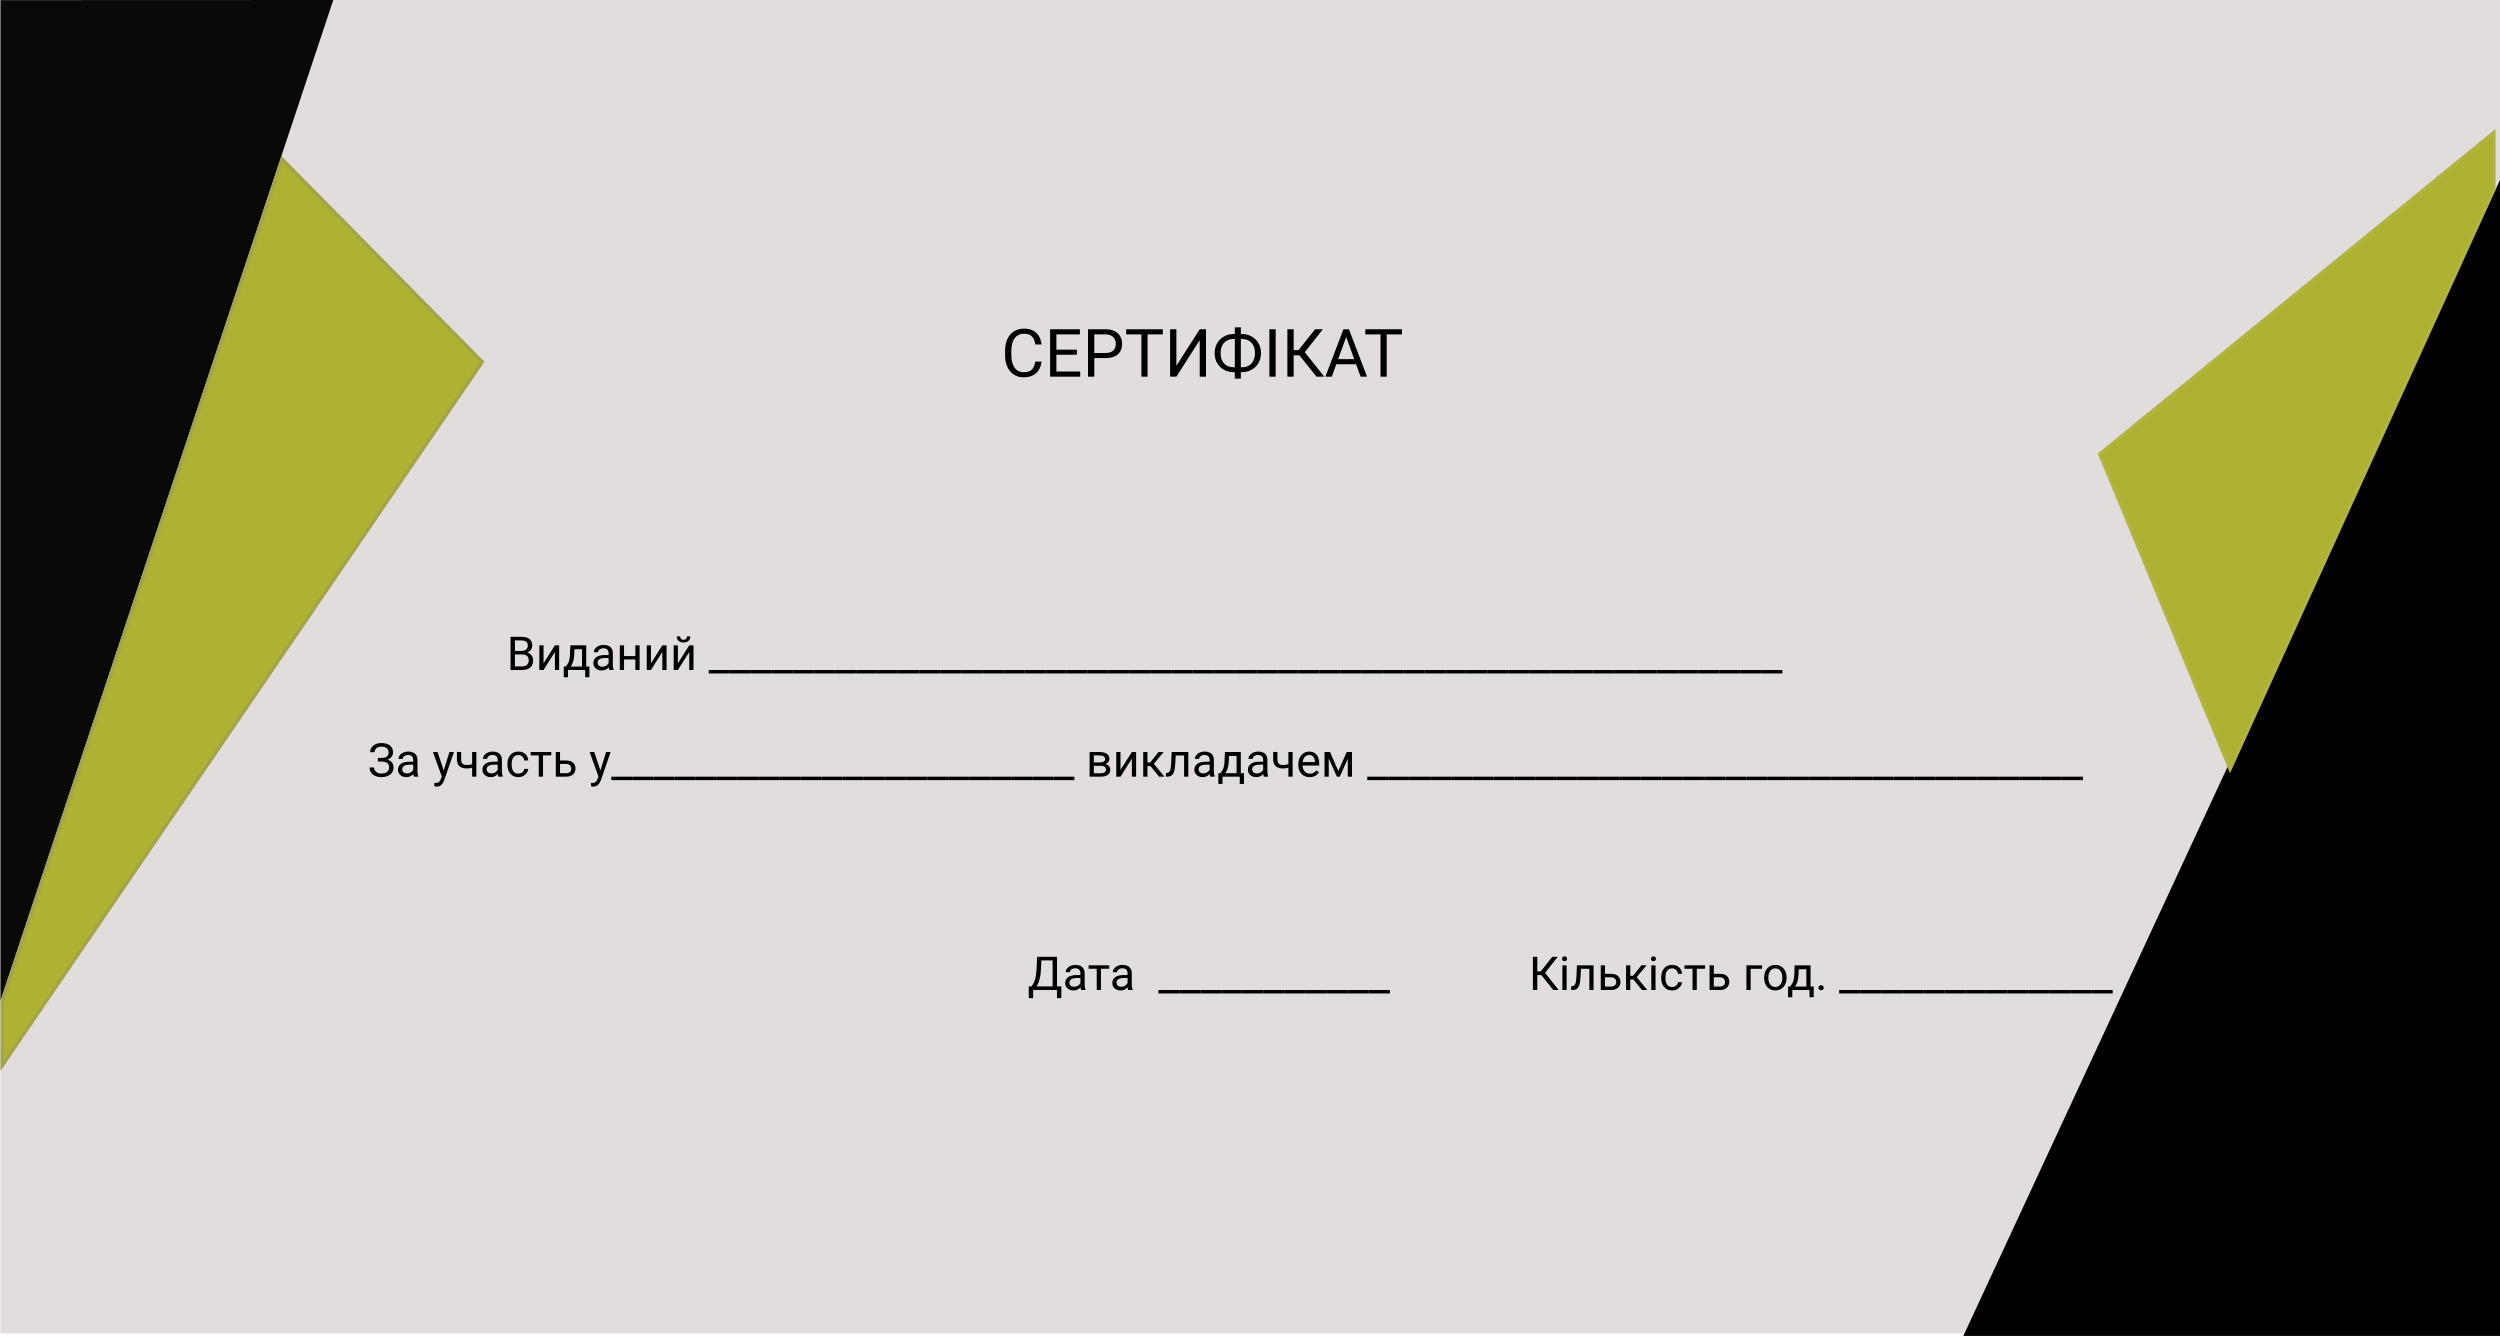 <svg width="750" height="401" viewBox="0 0 750 401" fill="none" xmlns="http://www.w3.org/2000/svg">
<rect x="0.134" y="4.57764e-05" width="749.866" height="400" fill="#E1DDDD"/>
<path d="M0.134 300.257L0.134 0.04L99.987 -7.35225e-06L0.134 300.257Z" fill="#0A0909"/>
<path d="M0.634 300.338L84.635 47.718L144.701 108.578L0.634 319.717L0.634 300.338Z" fill="#AFB133" stroke="#A2A44A"/>
<path d="M156.709 196.345H154.187L154.173 195.285H156.463C156.842 195.285 157.172 195.221 157.455 195.094C157.737 194.966 157.956 194.784 158.111 194.547C158.27 194.305 158.35 194.018 158.35 193.686C158.35 193.321 158.279 193.025 158.138 192.797C158.001 192.564 157.79 192.396 157.502 192.291C157.22 192.182 156.86 192.127 156.422 192.127H154.481V201H153.162V191.047H156.422C156.933 191.047 157.389 191.099 157.79 191.204C158.191 191.304 158.53 191.464 158.808 191.683C159.091 191.897 159.305 192.17 159.451 192.503C159.597 192.836 159.669 193.234 159.669 193.699C159.669 194.109 159.565 194.481 159.355 194.813C159.145 195.142 158.854 195.41 158.48 195.62C158.111 195.83 157.678 195.964 157.181 196.023L156.709 196.345ZM156.648 201H153.667L154.413 199.927H156.648C157.067 199.927 157.423 199.854 157.714 199.708C158.011 199.562 158.236 199.357 158.391 199.093C158.546 198.824 158.624 198.507 158.624 198.143C158.624 197.773 158.557 197.454 158.425 197.186C158.293 196.917 158.086 196.709 157.803 196.563C157.521 196.418 157.156 196.345 156.709 196.345H154.83L154.843 195.285H157.414L157.694 195.668C158.172 195.709 158.578 195.846 158.911 196.078C159.243 196.306 159.496 196.598 159.669 196.953C159.847 197.309 159.936 197.701 159.936 198.129C159.936 198.749 159.799 199.273 159.526 199.701C159.257 200.125 158.876 200.449 158.384 200.672C157.892 200.891 157.313 201 156.648 201ZM163.06 198.997L166.471 193.604H167.743V201H166.471V195.606L163.06 201H161.802V193.604H163.06V198.997ZM171.106 193.604H172.371L172.261 196.372C172.234 197.074 172.154 197.68 172.022 198.19C171.89 198.701 171.721 199.136 171.516 199.496C171.311 199.852 171.081 200.15 170.826 200.392C170.575 200.633 170.315 200.836 170.046 201H169.417L169.452 199.968L169.711 199.961C169.862 199.783 170.008 199.601 170.149 199.414C170.29 199.223 170.42 198.997 170.539 198.737C170.657 198.473 170.755 198.152 170.833 197.773C170.915 197.391 170.967 196.924 170.99 196.372L171.106 193.604ZM171.42 193.604H175.871V201H174.606V194.772H171.42V193.604ZM169.13 199.961H176.821V203.181H175.556V201H170.395V203.181H169.124L169.13 199.961ZM182.583 199.735V195.928C182.583 195.636 182.524 195.383 182.406 195.169C182.292 194.95 182.119 194.782 181.886 194.663C181.654 194.545 181.367 194.485 181.025 194.485C180.706 194.485 180.426 194.54 180.184 194.649C179.947 194.759 179.76 194.902 179.624 195.08C179.491 195.258 179.425 195.449 179.425 195.654H178.161C178.161 195.39 178.229 195.128 178.366 194.868C178.502 194.608 178.698 194.374 178.954 194.164C179.213 193.95 179.523 193.781 179.883 193.658C180.248 193.531 180.653 193.467 181.1 193.467C181.638 193.467 182.112 193.558 182.522 193.74C182.937 193.923 183.26 194.198 183.493 194.567C183.73 194.932 183.848 195.39 183.848 195.941V199.387C183.848 199.633 183.869 199.895 183.91 200.173C183.955 200.451 184.021 200.69 184.108 200.891V201H182.789C182.725 200.854 182.675 200.66 182.638 200.419C182.602 200.173 182.583 199.945 182.583 199.735ZM182.802 196.516L182.816 197.404H181.538C181.178 197.404 180.856 197.434 180.574 197.493C180.291 197.548 180.054 197.632 179.863 197.746C179.671 197.86 179.526 198.004 179.425 198.177C179.325 198.345 179.275 198.544 179.275 198.771C179.275 199.004 179.327 199.216 179.432 199.407C179.537 199.599 179.694 199.751 179.904 199.865C180.118 199.975 180.38 200.029 180.69 200.029C181.077 200.029 181.419 199.947 181.715 199.783C182.012 199.619 182.246 199.419 182.419 199.182C182.597 198.945 182.693 198.715 182.707 198.491L183.247 199.1C183.215 199.291 183.128 199.503 182.987 199.735C182.846 199.968 182.656 200.191 182.419 200.405C182.187 200.615 181.909 200.79 181.585 200.932C181.266 201.068 180.906 201.137 180.505 201.137C180.004 201.137 179.564 201.039 179.186 200.843C178.812 200.647 178.521 200.385 178.311 200.057C178.106 199.724 178.003 199.353 178.003 198.942C178.003 198.546 178.081 198.197 178.236 197.896C178.391 197.591 178.614 197.338 178.906 197.138C179.197 196.933 179.548 196.778 179.958 196.673C180.369 196.568 180.827 196.516 181.333 196.516H182.802ZM190.855 196.81V197.835H186.945V196.81H190.855ZM187.211 193.604V201H185.947V193.604H187.211ZM191.88 193.604V201H190.609V193.604H191.88ZM195.285 198.997L198.696 193.604H199.967V201H198.696V195.606L195.285 201H194.027V193.604H195.285V198.997ZM203.365 198.997L206.776 193.604H208.047V201H206.776V195.606L203.365 201H202.107V193.604H203.365V198.997ZM206.085 190.924H207.111C207.111 191.279 207.029 191.596 206.865 191.874C206.701 192.147 206.466 192.362 206.161 192.517C205.855 192.672 205.493 192.749 205.074 192.749C204.44 192.749 203.939 192.58 203.57 192.243C203.205 191.901 203.023 191.462 203.023 190.924H204.048C204.048 191.193 204.126 191.43 204.281 191.635C204.436 191.84 204.7 191.942 205.074 191.942C205.438 191.942 205.698 191.84 205.853 191.635C206.008 191.43 206.085 191.193 206.085 190.924ZM218.882 201V202.039H212.614V201H218.882ZM225.199 201V202.039H218.93V201H225.199ZM231.515 201V202.039H225.247V201H231.515ZM237.832 201V202.039H231.563V201H237.832ZM244.148 201V202.039H237.879V201H244.148ZM250.464 201V202.039H244.196V201H250.464ZM256.781 201V202.039H250.512V201H256.781ZM263.097 201V202.039H256.829V201H263.097ZM269.414 201V202.039H263.145V201H269.414ZM275.73 201V202.039H269.461V201H275.73ZM282.046 201V202.039H275.778V201H282.046ZM288.363 201V202.039H282.094V201H288.363ZM294.679 201V202.039H288.411V201H294.679ZM300.996 201V202.039H294.727V201H300.996ZM307.312 201V202.039H301.043V201H307.312ZM313.628 201V202.039H307.36V201H313.628ZM319.945 201V202.039H313.676V201H319.945ZM326.261 201V202.039H319.993V201H326.261ZM332.578 201V202.039H326.309V201H332.578ZM338.894 201V202.039H332.625V201H338.894ZM345.21 201V202.039H338.942V201H345.21ZM351.527 201V202.039H345.258V201H351.527ZM357.843 201V202.039H351.575V201H357.843ZM364.16 201V202.039H357.891V201H364.16ZM370.476 201V202.039H364.208V201H370.476ZM376.792 201V202.039H370.524V201H376.792ZM383.109 201V202.039H376.84V201H383.109ZM389.425 201V202.039H383.157V201H389.425ZM395.742 201V202.039H389.473V201H395.742ZM402.058 201V202.039H395.79V201H402.058ZM408.375 201V202.039H402.106V201H408.375ZM414.691 201V202.039H408.422V201H414.691ZM421.007 201V202.039H414.739V201H421.007ZM427.324 201V202.039H421.055V201H427.324ZM433.64 201V202.039H427.372V201H433.64ZM439.957 201V202.039H433.688V201H439.957ZM446.273 201V202.039H440.004V201H446.273ZM452.589 201V202.039H446.321V201H452.589ZM458.906 201V202.039H452.637V201H458.906ZM465.222 201V202.039H458.954V201H465.222ZM471.539 201V202.039H465.27V201H471.539ZM477.855 201V202.039H471.586V201H477.855ZM484.171 201V202.039H477.903V201H484.171ZM490.488 201V202.039H484.219V201H490.488ZM496.804 201V202.039H490.536V201H496.804ZM503.121 201V202.039H496.852V201H503.121ZM509.437 201V202.039H503.168V201H509.437ZM515.753 201V202.039H509.485V201H515.753ZM522.07 201V202.039H515.801V201H522.07ZM528.386 201V202.039H522.118V201H528.386ZM534.703 201V202.039H528.434V201H534.703ZM114.539 228.222H113.356V227.381H114.491C114.992 227.381 115.398 227.31 115.708 227.169C116.017 227.028 116.243 226.832 116.384 226.581C116.526 226.33 116.596 226.041 116.596 225.713C116.596 225.398 116.519 225.111 116.364 224.852C116.209 224.587 115.97 224.378 115.646 224.223C115.322 224.063 114.905 223.983 114.395 223.983C114.012 223.983 113.666 224.056 113.356 224.202C113.046 224.343 112.8 224.542 112.618 224.797C112.435 225.048 112.344 225.337 112.344 225.665H111.025C111.025 225.241 111.114 224.861 111.292 224.523C111.469 224.182 111.713 223.892 112.023 223.655C112.333 223.414 112.691 223.229 113.096 223.102C113.506 222.974 113.939 222.91 114.395 222.91C114.928 222.91 115.411 222.972 115.844 223.095C116.277 223.213 116.649 223.391 116.958 223.628C117.268 223.865 117.505 224.159 117.669 224.51C117.833 224.861 117.916 225.269 117.916 225.733C117.916 226.075 117.836 226.396 117.676 226.697C117.517 226.998 117.289 227.262 116.993 227.49C116.696 227.718 116.341 227.898 115.926 228.03C115.512 228.158 115.049 228.222 114.539 228.222ZM113.356 227.641H114.539C115.099 227.641 115.598 227.698 116.036 227.812C116.473 227.925 116.842 228.092 117.143 228.311C117.444 228.529 117.672 228.8 117.827 229.124C117.986 229.443 118.066 229.81 118.066 230.225C118.066 230.689 117.975 231.102 117.792 231.462C117.615 231.822 117.362 232.127 117.034 232.378C116.706 232.629 116.316 232.818 115.865 232.945C115.418 233.073 114.928 233.137 114.395 233.137C113.967 233.137 113.543 233.082 113.124 232.973C112.709 232.859 112.333 232.686 111.996 232.453C111.658 232.216 111.387 231.915 111.182 231.551C110.982 231.186 110.881 230.749 110.881 230.238H112.201C112.201 230.571 112.292 230.876 112.474 231.154C112.661 231.432 112.918 231.656 113.247 231.824C113.575 231.988 113.958 232.07 114.395 232.07C114.896 232.07 115.32 231.993 115.667 231.838C116.017 231.678 116.284 231.462 116.466 231.188C116.653 230.91 116.747 230.598 116.747 230.252C116.747 229.947 116.696 229.682 116.596 229.459C116.5 229.231 116.357 229.044 116.166 228.898C115.979 228.753 115.744 228.646 115.461 228.577C115.183 228.504 114.86 228.468 114.491 228.468H113.356V227.641ZM123.972 231.735V227.928C123.972 227.636 123.913 227.383 123.794 227.169C123.681 226.95 123.507 226.782 123.275 226.663C123.042 226.545 122.755 226.485 122.414 226.485C122.095 226.485 121.814 226.54 121.573 226.649C121.336 226.759 121.149 226.902 121.012 227.08C120.88 227.258 120.814 227.449 120.814 227.654H119.549C119.549 227.39 119.618 227.128 119.754 226.868C119.891 226.608 120.087 226.374 120.342 226.164C120.602 225.95 120.912 225.781 121.272 225.658C121.637 225.531 122.042 225.467 122.489 225.467C123.027 225.467 123.5 225.558 123.911 225.74C124.325 225.923 124.649 226.198 124.881 226.567C125.118 226.932 125.237 227.39 125.237 227.941V231.387C125.237 231.633 125.257 231.895 125.298 232.173C125.344 232.451 125.41 232.69 125.497 232.891V233H124.177C124.113 232.854 124.063 232.66 124.027 232.419C123.99 232.173 123.972 231.945 123.972 231.735ZM124.191 228.516L124.205 229.404H122.926C122.566 229.404 122.245 229.434 121.962 229.493C121.68 229.548 121.443 229.632 121.251 229.746C121.06 229.86 120.914 230.004 120.814 230.177C120.714 230.345 120.664 230.544 120.664 230.771C120.664 231.004 120.716 231.216 120.821 231.407C120.926 231.599 121.083 231.751 121.292 231.865C121.507 231.975 121.769 232.029 122.079 232.029C122.466 232.029 122.808 231.947 123.104 231.783C123.4 231.619 123.635 231.419 123.808 231.182C123.986 230.945 124.082 230.715 124.095 230.491L124.635 231.1C124.603 231.291 124.517 231.503 124.375 231.735C124.234 231.968 124.045 232.191 123.808 232.405C123.576 232.615 123.298 232.79 122.974 232.932C122.655 233.068 122.295 233.137 121.894 233.137C121.393 233.137 120.953 233.039 120.575 232.843C120.201 232.647 119.909 232.385 119.7 232.057C119.495 231.724 119.392 231.353 119.392 230.942C119.392 230.546 119.47 230.197 119.625 229.896C119.779 229.591 120.003 229.338 120.294 229.138C120.586 228.933 120.937 228.778 121.347 228.673C121.757 228.568 122.215 228.516 122.721 228.516H124.191ZM132.777 232.234L134.834 225.604H136.188L133.221 234.142C133.153 234.324 133.062 234.52 132.948 234.729C132.838 234.944 132.697 235.146 132.524 235.338C132.351 235.529 132.141 235.684 131.895 235.803C131.653 235.926 131.364 235.987 131.027 235.987C130.927 235.987 130.799 235.974 130.644 235.946C130.489 235.919 130.38 235.896 130.316 235.878L130.309 234.853C130.346 234.857 130.403 234.862 130.48 234.866C130.562 234.875 130.619 234.88 130.651 234.88C130.938 234.88 131.182 234.841 131.382 234.764C131.583 234.691 131.751 234.565 131.888 234.388C132.029 234.215 132.15 233.975 132.25 233.67L132.777 232.234ZM131.266 225.604L133.187 231.346L133.515 232.679L132.606 233.144L129.885 225.604H131.266ZM142.908 225.604V233H141.643V225.604H142.908ZM142.477 229.001V230.04C142.222 230.136 141.962 230.222 141.698 230.3C141.438 230.373 141.162 230.432 140.871 230.478C140.583 230.519 140.271 230.539 139.934 230.539C139.351 230.539 138.845 230.439 138.417 230.238C137.988 230.033 137.658 229.726 137.425 229.315C137.193 228.901 137.077 228.379 137.077 227.75V225.59H138.341V227.75C138.341 228.16 138.403 228.493 138.526 228.748C138.649 229.003 138.829 229.192 139.066 229.315C139.303 229.434 139.592 229.493 139.934 229.493C140.262 229.493 140.57 229.473 140.857 229.432C141.149 229.386 141.427 229.327 141.691 229.254C141.96 229.181 142.222 229.097 142.477 229.001ZM149.306 231.735V227.928C149.306 227.636 149.247 227.383 149.128 227.169C149.014 226.95 148.841 226.782 148.609 226.663C148.376 226.545 148.089 226.485 147.748 226.485C147.429 226.485 147.148 226.54 146.907 226.649C146.67 226.759 146.483 226.902 146.346 227.08C146.214 227.258 146.148 227.449 146.148 227.654H144.883C144.883 227.39 144.952 227.128 145.088 226.868C145.225 226.608 145.421 226.374 145.676 226.164C145.936 225.95 146.246 225.781 146.606 225.658C146.971 225.531 147.376 225.467 147.823 225.467C148.361 225.467 148.834 225.558 149.245 225.74C149.659 225.923 149.983 226.198 150.215 226.567C150.452 226.932 150.571 227.39 150.571 227.941V231.387C150.571 231.633 150.591 231.895 150.632 232.173C150.678 232.451 150.744 232.69 150.831 232.891V233H149.511C149.447 232.854 149.397 232.66 149.361 232.419C149.324 232.173 149.306 231.945 149.306 231.735ZM149.525 228.516L149.539 229.404H148.26C147.9 229.404 147.579 229.434 147.296 229.493C147.014 229.548 146.777 229.632 146.585 229.746C146.394 229.86 146.248 230.004 146.148 230.177C146.048 230.345 145.998 230.544 145.998 230.771C145.998 231.004 146.05 231.216 146.155 231.407C146.26 231.599 146.417 231.751 146.626 231.865C146.841 231.975 147.103 232.029 147.413 232.029C147.8 232.029 148.142 231.947 148.438 231.783C148.734 231.619 148.969 231.419 149.142 231.182C149.32 230.945 149.416 230.715 149.429 230.491L149.969 231.1C149.937 231.291 149.851 231.503 149.709 231.735C149.568 231.968 149.379 232.191 149.142 232.405C148.91 232.615 148.632 232.79 148.308 232.932C147.989 233.068 147.629 233.137 147.228 233.137C146.727 233.137 146.287 233.039 145.909 232.843C145.535 232.647 145.243 232.385 145.034 232.057C144.829 231.724 144.726 231.353 144.726 230.942C144.726 230.546 144.804 230.197 144.958 229.896C145.113 229.591 145.337 229.338 145.628 229.138C145.92 228.933 146.271 228.778 146.681 228.673C147.091 228.568 147.549 228.516 148.055 228.516H149.525ZM155.52 232.098C155.821 232.098 156.099 232.036 156.354 231.913C156.609 231.79 156.819 231.621 156.983 231.407C157.147 231.188 157.24 230.94 157.263 230.662H158.466C158.444 231.1 158.295 231.507 158.022 231.886C157.753 232.259 157.4 232.562 156.962 232.795C156.525 233.023 156.044 233.137 155.52 233.137C154.964 233.137 154.479 233.039 154.064 232.843C153.654 232.647 153.312 232.378 153.039 232.036C152.77 231.694 152.567 231.302 152.43 230.86C152.298 230.414 152.232 229.942 152.232 229.445V229.158C152.232 228.661 152.298 228.192 152.43 227.75C152.567 227.303 152.77 226.909 153.039 226.567C153.312 226.226 153.654 225.957 154.064 225.761C154.479 225.565 154.964 225.467 155.52 225.467C156.099 225.467 156.605 225.585 157.038 225.822C157.471 226.055 157.81 226.374 158.056 226.779C158.307 227.18 158.444 227.636 158.466 228.146H157.263C157.24 227.841 157.154 227.565 157.003 227.319C156.858 227.073 156.657 226.877 156.402 226.731C156.151 226.581 155.857 226.506 155.52 226.506C155.133 226.506 154.807 226.583 154.542 226.738C154.283 226.889 154.075 227.094 153.92 227.354C153.77 227.609 153.661 227.894 153.592 228.208C153.528 228.518 153.497 228.835 153.497 229.158V229.445C153.497 229.769 153.528 230.088 153.592 230.402C153.656 230.717 153.763 231.002 153.914 231.257C154.069 231.512 154.276 231.717 154.536 231.872C154.8 232.022 155.128 232.098 155.52 232.098ZM162.903 225.604V233H161.631V225.604H162.903ZM165.384 225.604V226.629H159.198V225.604H165.384ZM167.667 228.146H169.889C170.486 228.146 170.99 228.251 171.4 228.461C171.81 228.666 172.12 228.951 172.33 229.315C172.544 229.675 172.651 230.086 172.651 230.546C172.651 230.888 172.592 231.209 172.473 231.51C172.355 231.806 172.177 232.066 171.94 232.289C171.708 232.512 171.418 232.688 171.072 232.815C170.73 232.938 170.336 233 169.889 233H166.745V225.604H168.009V231.961H169.889C170.254 231.961 170.545 231.895 170.764 231.763C170.983 231.631 171.14 231.46 171.236 231.25C171.332 231.04 171.379 230.822 171.379 230.594C171.379 230.37 171.332 230.152 171.236 229.938C171.14 229.723 170.983 229.546 170.764 229.404C170.545 229.258 170.254 229.186 169.889 229.186H167.667V228.146ZM179.781 232.234L181.838 225.604H183.192L180.225 234.142C180.157 234.324 180.066 234.52 179.952 234.729C179.842 234.944 179.701 235.146 179.528 235.338C179.355 235.529 179.145 235.684 178.899 235.803C178.657 235.926 178.368 235.987 178.031 235.987C177.931 235.987 177.803 235.974 177.648 235.946C177.493 235.919 177.384 235.896 177.32 235.878L177.313 234.853C177.349 234.857 177.406 234.862 177.484 234.866C177.566 234.875 177.623 234.88 177.655 234.88C177.942 234.88 178.186 234.841 178.386 234.764C178.587 234.691 178.755 234.565 178.892 234.388C179.033 234.215 179.154 233.975 179.254 233.67L179.781 232.234ZM178.27 225.604L180.191 231.346L180.519 232.679L179.61 233.144L176.889 225.604H178.27ZM189.666 233V234.039H183.397V233H189.666ZM195.982 233V234.039H189.713V233H195.982ZM202.298 233V234.039H196.03V233H202.298ZM208.615 233V234.039H202.346V233H208.615ZM214.931 233V234.039H208.663V233H214.931ZM221.248 233V234.039H214.979V233H221.248ZM227.564 233V234.039H221.295V233H227.564ZM233.88 233V234.039H227.612V233H233.88ZM240.197 233V234.039H233.928V233H240.197ZM246.513 233V234.039H240.245V233H246.513ZM252.83 233V234.039H246.561V233H252.83ZM259.146 233V234.039H252.877V233H259.146ZM265.462 233V234.039H259.194V233H265.462ZM271.779 233V234.039H265.51V233H271.779ZM278.095 233V234.039H271.827V233H278.095ZM284.412 233V234.039H278.143V233H284.412ZM290.728 233V234.039H284.459V233H290.728ZM297.044 233V234.039H290.776V233H297.044ZM303.361 233V234.039H297.092V233H303.361ZM309.677 233V234.039H303.409V233H309.677ZM315.994 233V234.039H309.725V233H315.994ZM322.31 233V234.039H316.042V233H322.31ZM330.24 229.746H327.813L327.799 228.734H329.782C330.174 228.734 330.5 228.696 330.759 228.618C331.024 228.541 331.222 228.424 331.354 228.27C331.486 228.115 331.552 227.923 331.552 227.695C331.552 227.518 331.514 227.363 331.436 227.23C331.363 227.094 331.251 226.982 331.101 226.896C330.951 226.804 330.764 226.738 330.541 226.697C330.322 226.652 330.064 226.629 329.768 226.629H328.148V233H326.883V225.604H329.768C330.237 225.604 330.659 225.645 331.033 225.727C331.411 225.809 331.732 225.934 331.997 226.103C332.265 226.267 332.471 226.476 332.612 226.731C332.753 226.987 332.824 227.287 332.824 227.634C332.824 227.857 332.778 228.069 332.687 228.27C332.596 228.47 332.461 228.648 332.284 228.803C332.106 228.958 331.887 229.085 331.627 229.186C331.368 229.281 331.069 229.343 330.732 229.37L330.24 229.746ZM330.24 233H327.355L327.984 231.975H330.24C330.591 231.975 330.882 231.931 331.115 231.845C331.347 231.754 331.52 231.626 331.634 231.462C331.753 231.293 331.812 231.093 331.812 230.86C331.812 230.628 331.753 230.43 331.634 230.266C331.52 230.097 331.347 229.969 331.115 229.883C330.882 229.792 330.591 229.746 330.24 229.746H328.319L328.333 228.734H330.732L331.19 229.117C331.596 229.149 331.94 229.249 332.222 229.418C332.505 229.587 332.719 229.801 332.865 230.061C333.011 230.316 333.083 230.594 333.083 230.895C333.083 231.241 333.017 231.546 332.885 231.811C332.758 232.075 332.571 232.296 332.325 232.474C332.079 232.647 331.78 232.779 331.429 232.87C331.078 232.957 330.682 233 330.24 233ZM336.146 230.997L339.557 225.604H340.829V233H339.557V227.606L336.146 233H334.888V225.604H336.146V230.997ZM344.233 225.604V233H342.968V225.604H344.233ZM349.086 225.604L345.58 229.842H343.809L343.618 228.734H345.067L347.548 225.604H349.086ZM347.726 233L345.005 229.65L345.819 228.734L349.333 233H347.726ZM355.375 225.604V226.649H351.8V225.604H355.375ZM356.49 225.604V233H355.225V225.604H356.49ZM351.493 225.604H352.764L352.573 229.172C352.541 229.723 352.488 230.211 352.416 230.635C352.347 231.054 352.251 231.414 352.128 231.715C352.01 232.016 351.86 232.262 351.677 232.453C351.5 232.64 351.285 232.779 351.035 232.87C350.784 232.957 350.495 233 350.167 233H349.77V231.886L350.043 231.865C350.239 231.852 350.406 231.806 350.542 231.729C350.684 231.651 350.802 231.537 350.898 231.387C350.994 231.232 351.071 231.034 351.13 230.792C351.194 230.55 351.242 230.263 351.274 229.931C351.31 229.598 351.338 229.211 351.356 228.769L351.493 225.604ZM362.888 231.735V227.928C362.888 227.636 362.829 227.383 362.71 227.169C362.597 226.95 362.423 226.782 362.191 226.663C361.958 226.545 361.671 226.485 361.33 226.485C361.011 226.485 360.73 226.54 360.489 226.649C360.252 226.759 360.065 226.902 359.928 227.08C359.796 227.258 359.73 227.449 359.73 227.654H358.465C358.465 227.39 358.534 227.128 358.67 226.868C358.807 226.608 359.003 226.374 359.258 226.164C359.518 225.95 359.828 225.781 360.188 225.658C360.553 225.531 360.958 225.467 361.405 225.467C361.943 225.467 362.417 225.558 362.827 225.74C363.241 225.923 363.565 226.198 363.797 226.567C364.034 226.932 364.153 227.39 364.153 227.941V231.387C364.153 231.633 364.173 231.895 364.214 232.173C364.26 232.451 364.326 232.69 364.413 232.891V233H363.093C363.029 232.854 362.979 232.66 362.943 232.419C362.906 232.173 362.888 231.945 362.888 231.735ZM363.107 228.516L363.121 229.404H361.842C361.482 229.404 361.161 229.434 360.878 229.493C360.596 229.548 360.359 229.632 360.167 229.746C359.976 229.86 359.83 230.004 359.73 230.177C359.63 230.345 359.58 230.544 359.58 230.771C359.58 231.004 359.632 231.216 359.737 231.407C359.842 231.599 359.999 231.751 360.208 231.865C360.423 231.975 360.685 232.029 360.995 232.029C361.382 232.029 361.724 231.947 362.02 231.783C362.316 231.619 362.551 231.419 362.724 231.182C362.902 230.945 362.998 230.715 363.011 230.491L363.551 231.1C363.519 231.291 363.433 231.503 363.292 231.735C363.15 231.968 362.961 232.191 362.724 232.405C362.492 232.615 362.214 232.79 361.89 232.932C361.571 233.068 361.211 233.137 360.81 233.137C360.309 233.137 359.869 233.039 359.491 232.843C359.117 232.647 358.825 232.385 358.616 232.057C358.411 231.724 358.308 231.353 358.308 230.942C358.308 230.546 358.386 230.197 358.541 229.896C358.695 229.591 358.919 229.338 359.21 229.138C359.502 228.933 359.853 228.778 360.263 228.673C360.673 228.568 361.131 228.516 361.637 228.516H363.107ZM367.475 225.604H368.74L368.63 228.372C368.603 229.074 368.523 229.68 368.391 230.19C368.259 230.701 368.09 231.136 367.885 231.496C367.68 231.852 367.45 232.15 367.195 232.392C366.944 232.633 366.684 232.836 366.416 233H365.787L365.821 231.968L366.081 231.961C366.231 231.783 366.377 231.601 366.518 231.414C366.659 231.223 366.789 230.997 366.908 230.737C367.026 230.473 367.124 230.152 367.202 229.773C367.284 229.391 367.336 228.924 367.359 228.372L367.475 225.604ZM367.79 225.604H372.24V233H370.975V226.772H367.79V225.604ZM365.5 231.961H373.19V235.181H371.925V233H366.764V235.181H365.493L365.5 231.961ZM378.953 231.735V227.928C378.953 227.636 378.893 227.383 378.775 227.169C378.661 226.95 378.488 226.782 378.255 226.663C378.023 226.545 377.736 226.485 377.394 226.485C377.075 226.485 376.795 226.54 376.553 226.649C376.316 226.759 376.129 226.902 375.993 227.08C375.861 227.258 375.794 227.449 375.794 227.654H374.53C374.53 227.39 374.598 227.128 374.735 226.868C374.872 226.608 375.068 226.374 375.323 226.164C375.583 225.95 375.892 225.781 376.252 225.658C376.617 225.531 377.023 225.467 377.469 225.467C378.007 225.467 378.481 225.558 378.891 225.74C379.306 225.923 379.629 226.198 379.862 226.567C380.099 226.932 380.217 227.39 380.217 227.941V231.387C380.217 231.633 380.238 231.895 380.279 232.173C380.324 232.451 380.39 232.69 380.477 232.891V233H379.158C379.094 232.854 379.044 232.66 379.007 232.419C378.971 232.173 378.953 231.945 378.953 231.735ZM379.171 228.516L379.185 229.404H377.907C377.547 229.404 377.225 229.434 376.943 229.493C376.66 229.548 376.423 229.632 376.232 229.746C376.041 229.86 375.895 230.004 375.794 230.177C375.694 230.345 375.644 230.544 375.644 230.771C375.644 231.004 375.696 231.216 375.801 231.407C375.906 231.599 376.063 231.751 376.273 231.865C376.487 231.975 376.749 232.029 377.059 232.029C377.446 232.029 377.788 231.947 378.084 231.783C378.381 231.619 378.615 231.419 378.789 231.182C378.966 230.945 379.062 230.715 379.076 230.491L379.616 231.1C379.584 231.291 379.497 231.503 379.356 231.735C379.215 231.968 379.026 232.191 378.789 232.405C378.556 232.615 378.278 232.79 377.955 232.932C377.636 233.068 377.276 233.137 376.875 233.137C376.373 233.137 375.933 233.039 375.555 232.843C375.181 232.647 374.89 232.385 374.68 232.057C374.475 231.724 374.373 231.353 374.373 230.942C374.373 230.546 374.45 230.197 374.605 229.896C374.76 229.591 374.983 229.338 375.275 229.138C375.567 228.933 375.917 228.778 376.328 228.673C376.738 228.568 377.196 228.516 377.702 228.516H379.171ZM387.785 225.604V233H386.52V225.604H387.785ZM387.354 229.001V230.04C387.099 230.136 386.839 230.222 386.575 230.3C386.315 230.373 386.039 230.432 385.748 230.478C385.46 230.519 385.148 230.539 384.811 230.539C384.228 230.539 383.722 230.439 383.293 230.238C382.865 230.033 382.535 229.726 382.302 229.315C382.07 228.901 381.954 228.379 381.954 227.75V225.59H383.218V227.75C383.218 228.16 383.28 228.493 383.403 228.748C383.526 229.003 383.706 229.192 383.943 229.315C384.18 229.434 384.469 229.493 384.811 229.493C385.139 229.493 385.447 229.473 385.734 229.432C386.026 229.386 386.304 229.327 386.568 229.254C386.837 229.181 387.099 229.097 387.354 229.001ZM392.891 233.137C392.376 233.137 391.909 233.05 391.49 232.877C391.075 232.699 390.717 232.451 390.417 232.132C390.12 231.813 389.892 231.435 389.733 230.997C389.573 230.56 389.494 230.081 389.494 229.562V229.274C389.494 228.673 389.583 228.137 389.76 227.668C389.938 227.194 390.18 226.793 390.485 226.465C390.79 226.137 391.137 225.888 391.524 225.72C391.911 225.551 392.312 225.467 392.727 225.467C393.256 225.467 393.711 225.558 394.094 225.74C394.482 225.923 394.798 226.178 395.044 226.506C395.291 226.829 395.473 227.212 395.591 227.654C395.71 228.092 395.769 228.57 395.769 229.09V229.657H390.246V228.625H394.504V228.529C394.486 228.201 394.418 227.882 394.299 227.572C394.185 227.262 394.003 227.007 393.752 226.807C393.502 226.606 393.16 226.506 392.727 226.506C392.44 226.506 392.176 226.567 391.934 226.69C391.693 226.809 391.485 226.987 391.312 227.224C391.139 227.461 391.004 227.75 390.909 228.092C390.813 228.434 390.765 228.828 390.765 229.274V229.562C390.765 229.912 390.813 230.243 390.909 230.553C391.009 230.858 391.153 231.127 391.339 231.359C391.531 231.592 391.761 231.774 392.03 231.906C392.303 232.038 392.613 232.104 392.959 232.104C393.406 232.104 393.784 232.013 394.094 231.831C394.404 231.649 394.675 231.405 394.908 231.1L395.673 231.708C395.514 231.95 395.311 232.18 395.065 232.398C394.819 232.617 394.516 232.795 394.156 232.932C393.8 233.068 393.379 233.137 392.891 233.137ZM401.498 231.318L404.013 225.604H405.23L401.935 233H401.06L397.779 225.604H398.996L401.498 231.318ZM398.626 225.604V233H397.362V225.604H398.626ZM404.328 233V225.604H405.599V233H404.328ZM416.441 233V234.039H410.172V233H416.441ZM422.757 233V234.039H416.489V233H422.757ZM429.074 233V234.039H422.805V233H429.074ZM435.39 233V234.039H429.122V233H435.39ZM441.707 233V234.039H435.438V233H441.707ZM448.023 233V234.039H441.754V233H448.023ZM454.339 233V234.039H448.071V233H454.339ZM460.656 233V234.039H454.387V233H460.656ZM466.972 233V234.039H460.704V233H466.972ZM473.289 233V234.039H467.02V233H473.289ZM479.605 233V234.039H473.336V233H479.605ZM485.921 233V234.039H479.653V233H485.921ZM492.238 233V234.039H485.969V233H492.238ZM498.554 233V234.039H492.286V233H498.554ZM504.871 233V234.039H498.602V233H504.871ZM511.187 233V234.039H504.918V233H511.187ZM517.503 233V234.039H511.235V233H517.503ZM523.82 233V234.039H517.551V233H523.82ZM530.136 233V234.039H523.868V233H530.136ZM536.453 233V234.039H530.184V233H536.453ZM542.769 233V234.039H536.5V233H542.769ZM549.085 233V234.039H542.817V233H549.085ZM555.402 233V234.039H549.133V233H555.402ZM561.718 233V234.039H555.45V233H561.718ZM568.035 233V234.039H561.766V233H568.035ZM574.351 233V234.039H568.083V233H574.351ZM580.667 233V234.039H574.399V233H580.667ZM586.984 233V234.039H580.715V233H586.984ZM593.3 233V234.039H587.032V233H593.3ZM599.617 233V234.039H593.348V233H599.617ZM605.933 233V234.039H599.665V233H605.933ZM612.25 233V234.039H605.981V233H612.25ZM618.566 233V234.039H612.297V233H618.566ZM624.882 233V234.039H618.614V233H624.882ZM317.258 295.927V297H309.725V295.927H317.258ZM309.937 295.927V299.447H308.631L308.625 295.927H309.937ZM318.407 295.927L318.393 299.44H317.087V295.927H318.407ZM315.966 287.047V288.127H311.605V287.047H315.966ZM317.101 287.047V297H315.789V287.047H317.101ZM311.154 287.047H312.473L312.268 291.053C312.241 291.654 312.184 292.21 312.097 292.721C312.011 293.227 311.903 293.689 311.776 294.108C311.648 294.528 311.502 294.904 311.338 295.236C311.174 295.564 310.999 295.849 310.812 296.091C310.625 296.328 310.429 296.524 310.224 296.679C310.024 296.829 309.821 296.936 309.616 297H309.014V295.927H309.438C309.556 295.799 309.691 295.615 309.841 295.373C309.996 295.132 310.149 294.819 310.299 294.437C310.454 294.049 310.589 293.577 310.703 293.021C310.821 292.465 310.901 291.809 310.942 291.053L311.154 287.047ZM324.128 295.735V291.928C324.128 291.636 324.069 291.383 323.951 291.169C323.837 290.95 323.664 290.782 323.431 290.663C323.199 290.545 322.912 290.485 322.57 290.485C322.251 290.485 321.971 290.54 321.729 290.649C321.492 290.759 321.305 290.902 321.168 291.08C321.036 291.258 320.97 291.449 320.97 291.654H319.706C319.706 291.39 319.774 291.128 319.911 290.868C320.047 290.608 320.243 290.374 320.499 290.164C320.758 289.95 321.068 289.781 321.428 289.658C321.793 289.531 322.198 289.467 322.645 289.467C323.183 289.467 323.657 289.558 324.067 289.74C324.482 289.923 324.805 290.198 325.038 290.567C325.275 290.932 325.393 291.39 325.393 291.941V295.387C325.393 295.633 325.414 295.895 325.455 296.173C325.5 296.451 325.566 296.69 325.653 296.891V297H324.333C324.27 296.854 324.22 296.66 324.183 296.419C324.147 296.173 324.128 295.945 324.128 295.735ZM324.347 292.516L324.361 293.404H323.083C322.722 293.404 322.401 293.434 322.119 293.493C321.836 293.548 321.599 293.632 321.408 293.746C321.216 293.86 321.07 294.004 320.97 294.177C320.87 294.345 320.82 294.544 320.82 294.771C320.82 295.004 320.872 295.216 320.977 295.407C321.082 295.599 321.239 295.751 321.449 295.865C321.663 295.975 321.925 296.029 322.235 296.029C322.622 296.029 322.964 295.947 323.26 295.783C323.556 295.619 323.791 295.419 323.964 295.182C324.142 294.945 324.238 294.715 324.251 294.491L324.792 295.1C324.76 295.291 324.673 295.503 324.532 295.735C324.39 295.968 324.201 296.191 323.964 296.405C323.732 296.615 323.454 296.79 323.13 296.932C322.811 297.068 322.451 297.137 322.05 297.137C321.549 297.137 321.109 297.039 320.731 296.843C320.357 296.647 320.066 296.385 319.856 296.057C319.651 295.724 319.548 295.353 319.548 294.942C319.548 294.546 319.626 294.197 319.781 293.896C319.936 293.591 320.159 293.338 320.451 293.138C320.742 292.933 321.093 292.778 321.503 292.673C321.914 292.568 322.372 292.516 322.877 292.516H324.347ZM330.288 289.604V297H329.016V289.604H330.288ZM332.769 289.604V290.629H326.583V289.604H332.769ZM338.265 295.735V291.928C338.265 291.636 338.206 291.383 338.087 291.169C337.973 290.95 337.8 290.782 337.568 290.663C337.335 290.545 337.048 290.485 336.707 290.485C336.388 290.485 336.107 290.54 335.866 290.649C335.629 290.759 335.442 290.902 335.305 291.08C335.173 291.258 335.107 291.449 335.107 291.654H333.842C333.842 291.39 333.911 291.128 334.047 290.868C334.184 290.608 334.38 290.374 334.635 290.164C334.895 289.95 335.205 289.781 335.565 289.658C335.93 289.531 336.335 289.467 336.782 289.467C337.319 289.467 337.793 289.558 338.204 289.74C338.618 289.923 338.942 290.198 339.174 290.567C339.411 290.932 339.53 291.39 339.53 291.941V295.387C339.53 295.633 339.55 295.895 339.591 296.173C339.637 296.451 339.703 296.69 339.79 296.891V297H338.47C338.406 296.854 338.356 296.66 338.32 296.419C338.283 296.173 338.265 295.945 338.265 295.735ZM338.484 292.516L338.498 293.404H337.219C336.859 293.404 336.538 293.434 336.255 293.493C335.973 293.548 335.736 293.632 335.544 293.746C335.353 293.86 335.207 294.004 335.107 294.177C335.007 294.345 334.957 294.544 334.957 294.771C334.957 295.004 335.009 295.216 335.114 295.407C335.219 295.599 335.376 295.751 335.585 295.865C335.8 295.975 336.062 296.029 336.372 296.029C336.759 296.029 337.101 295.947 337.397 295.783C337.693 295.619 337.928 295.419 338.101 295.182C338.279 294.945 338.375 294.715 338.388 294.491L338.928 295.1C338.896 295.291 338.81 295.503 338.668 295.735C338.527 295.968 338.338 296.191 338.101 296.405C337.869 296.615 337.591 296.79 337.267 296.932C336.948 297.068 336.588 297.137 336.187 297.137C335.686 297.137 335.246 297.039 334.868 296.843C334.494 296.647 334.202 296.385 333.993 296.057C333.788 295.724 333.685 295.353 333.685 294.942C333.685 294.546 333.763 294.197 333.917 293.896C334.072 293.591 334.296 293.338 334.587 293.138C334.879 292.933 335.23 292.778 335.64 292.673C336.05 292.568 336.508 292.516 337.014 292.516H338.484ZM353.796 297V298.039H347.528V297H353.796ZM360.113 297V298.039H353.844V297H360.113ZM366.429 297V298.039H360.161V297H366.429ZM372.746 297V298.039H366.477V297H372.746ZM379.062 297V298.039H372.793V297H379.062ZM385.378 297V298.039H379.11V297H385.378ZM391.695 297V298.039H385.426V297H391.695ZM398.011 297V298.039H391.743V297H398.011ZM404.328 297V298.039H398.059V297H404.328ZM410.644 297V298.039H404.375V297H410.644ZM416.96 297V298.039H410.692V297H416.96ZM461.189 287.047V297H459.87V287.047H461.189ZM467.321 287.047L463 292.522H460.663L460.458 291.429H462.214L465.687 287.047H467.321ZM465.995 297L462.255 292.352L462.994 291.196L467.608 297H465.995ZM469.987 289.604V297H468.715V289.604H469.987ZM468.62 287.642C468.62 287.437 468.681 287.263 468.804 287.122C468.932 286.981 469.119 286.91 469.365 286.91C469.606 286.91 469.791 286.981 469.918 287.122C470.051 287.263 470.117 287.437 470.117 287.642C470.117 287.838 470.051 288.006 469.918 288.147C469.791 288.284 469.606 288.353 469.365 288.353C469.119 288.353 468.932 288.284 468.804 288.147C468.681 288.006 468.62 287.838 468.62 287.642ZM476.959 289.604V290.649H473.384V289.604H476.959ZM478.074 289.604V297H476.809V289.604H478.074ZM473.077 289.604H474.348L474.157 293.172C474.125 293.723 474.072 294.211 474 294.635C473.931 295.054 473.835 295.414 473.712 295.715C473.594 296.016 473.444 296.262 473.261 296.453C473.083 296.64 472.869 296.779 472.619 296.87C472.368 296.957 472.079 297 471.75 297H471.354V295.886L471.627 295.865C471.823 295.852 471.99 295.806 472.126 295.729C472.268 295.651 472.386 295.537 472.482 295.387C472.578 295.232 472.655 295.034 472.714 294.792C472.778 294.55 472.826 294.263 472.858 293.931C472.894 293.598 472.922 293.211 472.94 292.769L473.077 289.604ZM481.15 292.146H483.372C483.969 292.146 484.472 292.251 484.882 292.461C485.292 292.666 485.602 292.951 485.812 293.315C486.026 293.675 486.133 294.086 486.133 294.546C486.133 294.888 486.074 295.209 485.956 295.51C485.837 295.806 485.659 296.066 485.422 296.289C485.19 296.512 484.901 296.688 484.554 296.815C484.212 296.938 483.818 297 483.372 297H480.227V289.604H481.492V295.961H483.372C483.736 295.961 484.028 295.895 484.247 295.763C484.465 295.631 484.623 295.46 484.718 295.25C484.814 295.04 484.862 294.822 484.862 294.594C484.862 294.37 484.814 294.152 484.718 293.938C484.623 293.723 484.465 293.546 484.247 293.404C484.028 293.258 483.736 293.186 483.372 293.186H481.15V292.146ZM489.086 289.604V297H487.822V289.604H489.086ZM493.94 289.604L490.433 293.842H488.663L488.471 292.734H489.92L492.402 289.604H493.94ZM492.58 297L489.859 293.65L490.672 292.734L494.186 297H492.58ZM496.661 289.604V297H495.389V289.604H496.661ZM495.293 287.642C495.293 287.437 495.355 287.263 495.478 287.122C495.606 286.981 495.792 286.91 496.039 286.91C496.28 286.91 496.465 286.981 496.592 287.122C496.724 287.263 496.791 287.437 496.791 287.642C496.791 287.838 496.724 288.006 496.592 288.147C496.465 288.284 496.28 288.353 496.039 288.353C495.792 288.353 495.606 288.284 495.478 288.147C495.355 288.006 495.293 287.838 495.293 287.642ZM501.651 296.098C501.952 296.098 502.23 296.036 502.485 295.913C502.74 295.79 502.95 295.621 503.114 295.407C503.278 295.188 503.371 294.94 503.394 294.662H504.597C504.574 295.1 504.426 295.507 504.153 295.886C503.884 296.259 503.531 296.562 503.093 296.795C502.656 297.023 502.175 297.137 501.651 297.137C501.095 297.137 500.61 297.039 500.195 296.843C499.785 296.647 499.443 296.378 499.169 296.036C498.901 295.694 498.698 295.302 498.561 294.86C498.429 294.414 498.363 293.942 498.363 293.445V293.158C498.363 292.661 498.429 292.192 498.561 291.75C498.698 291.303 498.901 290.909 499.169 290.567C499.443 290.226 499.785 289.957 500.195 289.761C500.61 289.565 501.095 289.467 501.651 289.467C502.23 289.467 502.736 289.585 503.168 289.822C503.601 290.055 503.941 290.374 504.187 290.779C504.438 291.18 504.574 291.636 504.597 292.146H503.394C503.371 291.841 503.285 291.565 503.134 291.319C502.988 291.073 502.788 290.877 502.533 290.731C502.282 290.581 501.988 290.506 501.651 290.506C501.264 290.506 500.938 290.583 500.673 290.738C500.414 290.889 500.206 291.094 500.051 291.354C499.901 291.609 499.792 291.894 499.723 292.208C499.659 292.518 499.627 292.835 499.627 293.158V293.445C499.627 293.769 499.659 294.088 499.723 294.402C499.787 294.717 499.894 295.002 500.044 295.257C500.199 295.512 500.407 295.717 500.667 295.872C500.931 296.022 501.259 296.098 501.651 296.098ZM509.034 289.604V297H507.762V289.604H509.034ZM511.515 289.604V290.629H505.329V289.604H511.515ZM513.798 292.146H516.02C516.617 292.146 517.121 292.251 517.531 292.461C517.941 292.666 518.251 292.951 518.46 293.315C518.675 293.675 518.782 294.086 518.782 294.546C518.782 294.888 518.722 295.209 518.604 295.51C518.486 295.806 518.308 296.066 518.071 296.289C517.838 296.512 517.549 296.688 517.203 296.815C516.861 296.938 516.467 297 516.02 297H512.875V289.604H514.14V295.961H516.02C516.385 295.961 516.676 295.895 516.895 295.763C517.114 295.631 517.271 295.46 517.367 295.25C517.462 295.04 517.51 294.822 517.51 294.594C517.51 294.37 517.462 294.152 517.367 293.938C517.271 293.723 517.114 293.546 516.895 293.404C516.676 293.258 516.385 293.186 516.02 293.186H513.798V292.146ZM528.612 289.604V290.649H525.194V297H523.929V289.604H528.612ZM529.241 293.384V293.227C529.241 292.693 529.318 292.199 529.473 291.743C529.628 291.283 529.851 290.884 530.143 290.547C530.435 290.205 530.788 289.941 531.203 289.754C531.617 289.562 532.082 289.467 532.597 289.467C533.117 289.467 533.584 289.562 533.999 289.754C534.418 289.941 534.773 290.205 535.065 290.547C535.361 290.884 535.587 291.283 535.742 291.743C535.897 292.199 535.974 292.693 535.974 293.227V293.384C535.974 293.917 535.897 294.411 535.742 294.867C535.587 295.323 535.361 295.722 535.065 296.063C534.773 296.401 534.42 296.665 534.005 296.856C533.595 297.043 533.13 297.137 532.611 297.137C532.091 297.137 531.624 297.043 531.209 296.856C530.795 296.665 530.439 296.401 530.143 296.063C529.851 295.722 529.628 295.323 529.473 294.867C529.318 294.411 529.241 293.917 529.241 293.384ZM530.505 293.227V293.384C530.505 293.753 530.549 294.102 530.635 294.43C530.722 294.753 530.852 295.04 531.025 295.291C531.203 295.542 531.424 295.74 531.688 295.886C531.952 296.027 532.26 296.098 532.611 296.098C532.957 296.098 533.26 296.027 533.52 295.886C533.784 295.74 534.003 295.542 534.176 295.291C534.349 295.04 534.479 294.753 534.566 294.43C534.657 294.102 534.703 293.753 534.703 293.384V293.227C534.703 292.862 534.657 292.518 534.566 292.194C534.479 291.866 534.347 291.577 534.169 291.326C533.996 291.071 533.778 290.87 533.513 290.725C533.253 290.579 532.948 290.506 532.597 290.506C532.251 290.506 531.945 290.579 531.681 290.725C531.421 290.87 531.203 291.071 531.025 291.326C530.852 291.577 530.722 291.866 530.635 292.194C530.549 292.518 530.505 292.862 530.505 293.227ZM538.401 289.604H539.666L539.556 292.372C539.529 293.074 539.449 293.68 539.317 294.19C539.185 294.701 539.016 295.136 538.811 295.496C538.606 295.852 538.376 296.15 538.121 296.392C537.87 296.633 537.61 296.836 537.341 297H536.712L536.747 295.968L537.006 295.961C537.157 295.783 537.303 295.601 537.444 295.414C537.585 295.223 537.715 294.997 537.833 294.737C537.952 294.473 538.05 294.152 538.127 293.773C538.209 293.391 538.262 292.924 538.285 292.372L538.401 289.604ZM538.715 289.604H543.166V297H541.901V290.772H538.715V289.604ZM536.425 295.961H544.116V299.181H542.851V297H537.69V299.181H536.418L536.425 295.961ZM545.538 296.33C545.538 296.116 545.604 295.936 545.736 295.79C545.873 295.64 546.069 295.564 546.324 295.564C546.579 295.564 546.773 295.64 546.905 295.79C547.042 295.936 547.11 296.116 547.11 296.33C547.11 296.54 547.042 296.717 546.905 296.863C546.773 297.009 546.579 297.082 546.324 297.082C546.069 297.082 545.873 297.009 545.736 296.863C545.604 296.717 545.538 296.54 545.538 296.33ZM558.013 297V298.039H551.745V297H558.013ZM564.33 297V298.039H558.061V297H564.33ZM570.646 297V298.039H564.377V297H570.646ZM576.962 297V298.039H570.694V297H576.962ZM583.279 297V298.039H577.01V297H583.279ZM589.595 297V298.039H583.327V297H589.595ZM595.912 297V298.039H589.643V297H595.912ZM602.228 297V298.039H595.959V297H602.228ZM608.544 297V298.039H602.276V297H608.544ZM614.861 297V298.039H608.592V297H614.861ZM621.177 297V298.039H614.909V297H621.177ZM627.494 297V298.039H621.225V297H627.494ZM633.81 297V298.039H627.542V297H633.81Z" fill="black"/>
<path d="M310.589 108.479H312.464C312.367 109.377 312.11 110.181 311.693 110.891C311.276 111.6 310.687 112.163 309.925 112.58C309.164 112.99 308.213 113.195 307.074 113.195C306.24 113.195 305.482 113.039 304.798 112.727C304.121 112.414 303.539 111.971 303.05 111.398C302.562 110.819 302.184 110.126 301.917 109.318C301.657 108.505 301.527 107.6 301.527 106.604V105.188C301.527 104.191 301.657 103.29 301.917 102.482C302.184 101.669 302.565 100.972 303.06 100.393C303.561 99.813 304.164 99.367 304.867 99.055C305.57 98.742 306.361 98.586 307.24 98.586C308.314 98.586 309.222 98.788 309.964 99.191C310.707 99.595 311.283 100.155 311.693 100.871C312.11 101.581 312.367 102.404 312.464 103.342H310.589C310.498 102.678 310.329 102.108 310.082 101.633C309.834 101.151 309.483 100.78 309.027 100.52C308.571 100.259 307.975 100.129 307.24 100.129C306.608 100.129 306.052 100.249 305.57 100.49C305.095 100.731 304.694 101.073 304.369 101.516C304.05 101.958 303.809 102.489 303.646 103.107C303.483 103.726 303.402 104.413 303.402 105.168V106.604C303.402 107.3 303.473 107.954 303.617 108.566C303.766 109.178 303.991 109.715 304.291 110.178C304.59 110.64 304.971 111.005 305.433 111.271C305.895 111.532 306.442 111.662 307.074 111.662C307.875 111.662 308.513 111.535 308.988 111.281C309.463 111.027 309.821 110.663 310.062 110.188C310.309 109.712 310.485 109.143 310.589 108.479ZM324.066 111.467V113H316.537V111.467H324.066ZM316.917 98.781V113H315.033V98.781H316.917ZM323.07 104.895V106.428H316.537V104.895H323.07ZM323.968 98.781V100.324H316.537V98.781H323.968ZM331.644 107.424H327.845V105.891H331.644C332.38 105.891 332.975 105.773 333.431 105.539C333.887 105.305 334.219 104.979 334.427 104.562C334.642 104.146 334.75 103.671 334.75 103.137C334.75 102.648 334.642 102.189 334.427 101.76C334.219 101.33 333.887 100.985 333.431 100.725C332.975 100.458 332.38 100.324 331.644 100.324H328.285V113H326.4V98.781H331.644C332.718 98.781 333.626 98.967 334.369 99.338C335.111 99.709 335.674 100.223 336.058 100.881C336.442 101.532 336.634 102.277 336.634 103.117C336.634 104.029 336.442 104.807 336.058 105.451C335.674 106.096 335.111 106.587 334.369 106.926C333.626 107.258 332.718 107.424 331.644 107.424ZM344.271 98.781V113H342.416V98.781H344.271ZM348.841 98.781V100.324H337.855V98.781H348.841ZM352.914 109.738L359.916 98.781H361.8V113H359.916V102.033L352.914 113H351.039V98.781H352.914V109.738ZM370.16 100.197H372.513C373.333 100.197 374.092 100.337 374.789 100.617C375.492 100.891 376.104 101.281 376.625 101.789C377.152 102.297 377.562 102.902 377.855 103.605C378.148 104.302 378.294 105.074 378.294 105.92C378.294 106.766 378.148 107.541 377.855 108.244C377.562 108.947 377.152 109.556 376.625 110.07C376.104 110.578 375.492 110.972 374.789 111.252C374.092 111.525 373.333 111.662 372.513 111.662H370.16C369.339 111.662 368.581 111.525 367.884 111.252C367.188 110.972 366.576 110.578 366.048 110.07C365.528 109.562 365.121 108.96 364.828 108.264C364.541 107.561 364.398 106.786 364.398 105.939C364.398 105.093 364.541 104.322 364.828 103.625C365.121 102.922 365.528 102.316 366.048 101.809C366.576 101.294 367.188 100.897 367.884 100.617C368.581 100.337 369.339 100.197 370.16 100.197ZM370.16 101.682C369.307 101.682 368.584 101.861 367.992 102.219C367.399 102.57 366.95 103.065 366.644 103.703C366.338 104.341 366.185 105.087 366.185 105.939C366.185 106.584 366.27 107.167 366.439 107.688C366.615 108.208 366.872 108.654 367.21 109.025C367.549 109.396 367.966 109.683 368.46 109.885C368.955 110.087 369.522 110.188 370.16 110.188H372.533C373.379 110.188 374.095 110.012 374.681 109.66C375.274 109.302 375.723 108.804 376.029 108.166C376.341 107.521 376.498 106.773 376.498 105.92C376.498 105.282 376.41 104.702 376.234 104.182C376.058 103.661 375.801 103.215 375.462 102.844C375.13 102.473 374.717 102.186 374.222 101.984C373.734 101.783 373.171 101.682 372.533 101.682H370.16ZM372.25 98.195V113.586H370.443V98.195H372.25ZM382.699 98.781V113H380.814V98.781H382.699ZM388.099 98.781V113H386.214V98.781H388.099ZM396.859 98.781L390.687 106.604H387.347L387.054 105.041H389.564L394.525 98.781H396.859ZM394.964 113L389.623 106.359L390.677 104.709L397.269 113H394.964ZM404.242 100.041L399.535 113H397.611L403.031 98.781H404.271L404.242 100.041ZM408.187 113L403.47 100.041L403.441 98.781H404.681L410.121 113H408.187ZM407.943 107.736V109.279H399.955V107.736H407.943ZM416.009 98.781V113H414.154V98.781H416.009ZM420.58 98.781V100.324H409.593V98.781H420.58Z" fill="black"/>
<path d="M750 54V400.776H589L750 54Z" fill="black"/>
<path d="M748.154 56.88L669.017 230.745L629.921 136.194L748.154 39.724L748.154 56.88Z" fill="#AFB133" stroke="#B1B43E"/>
</svg>
